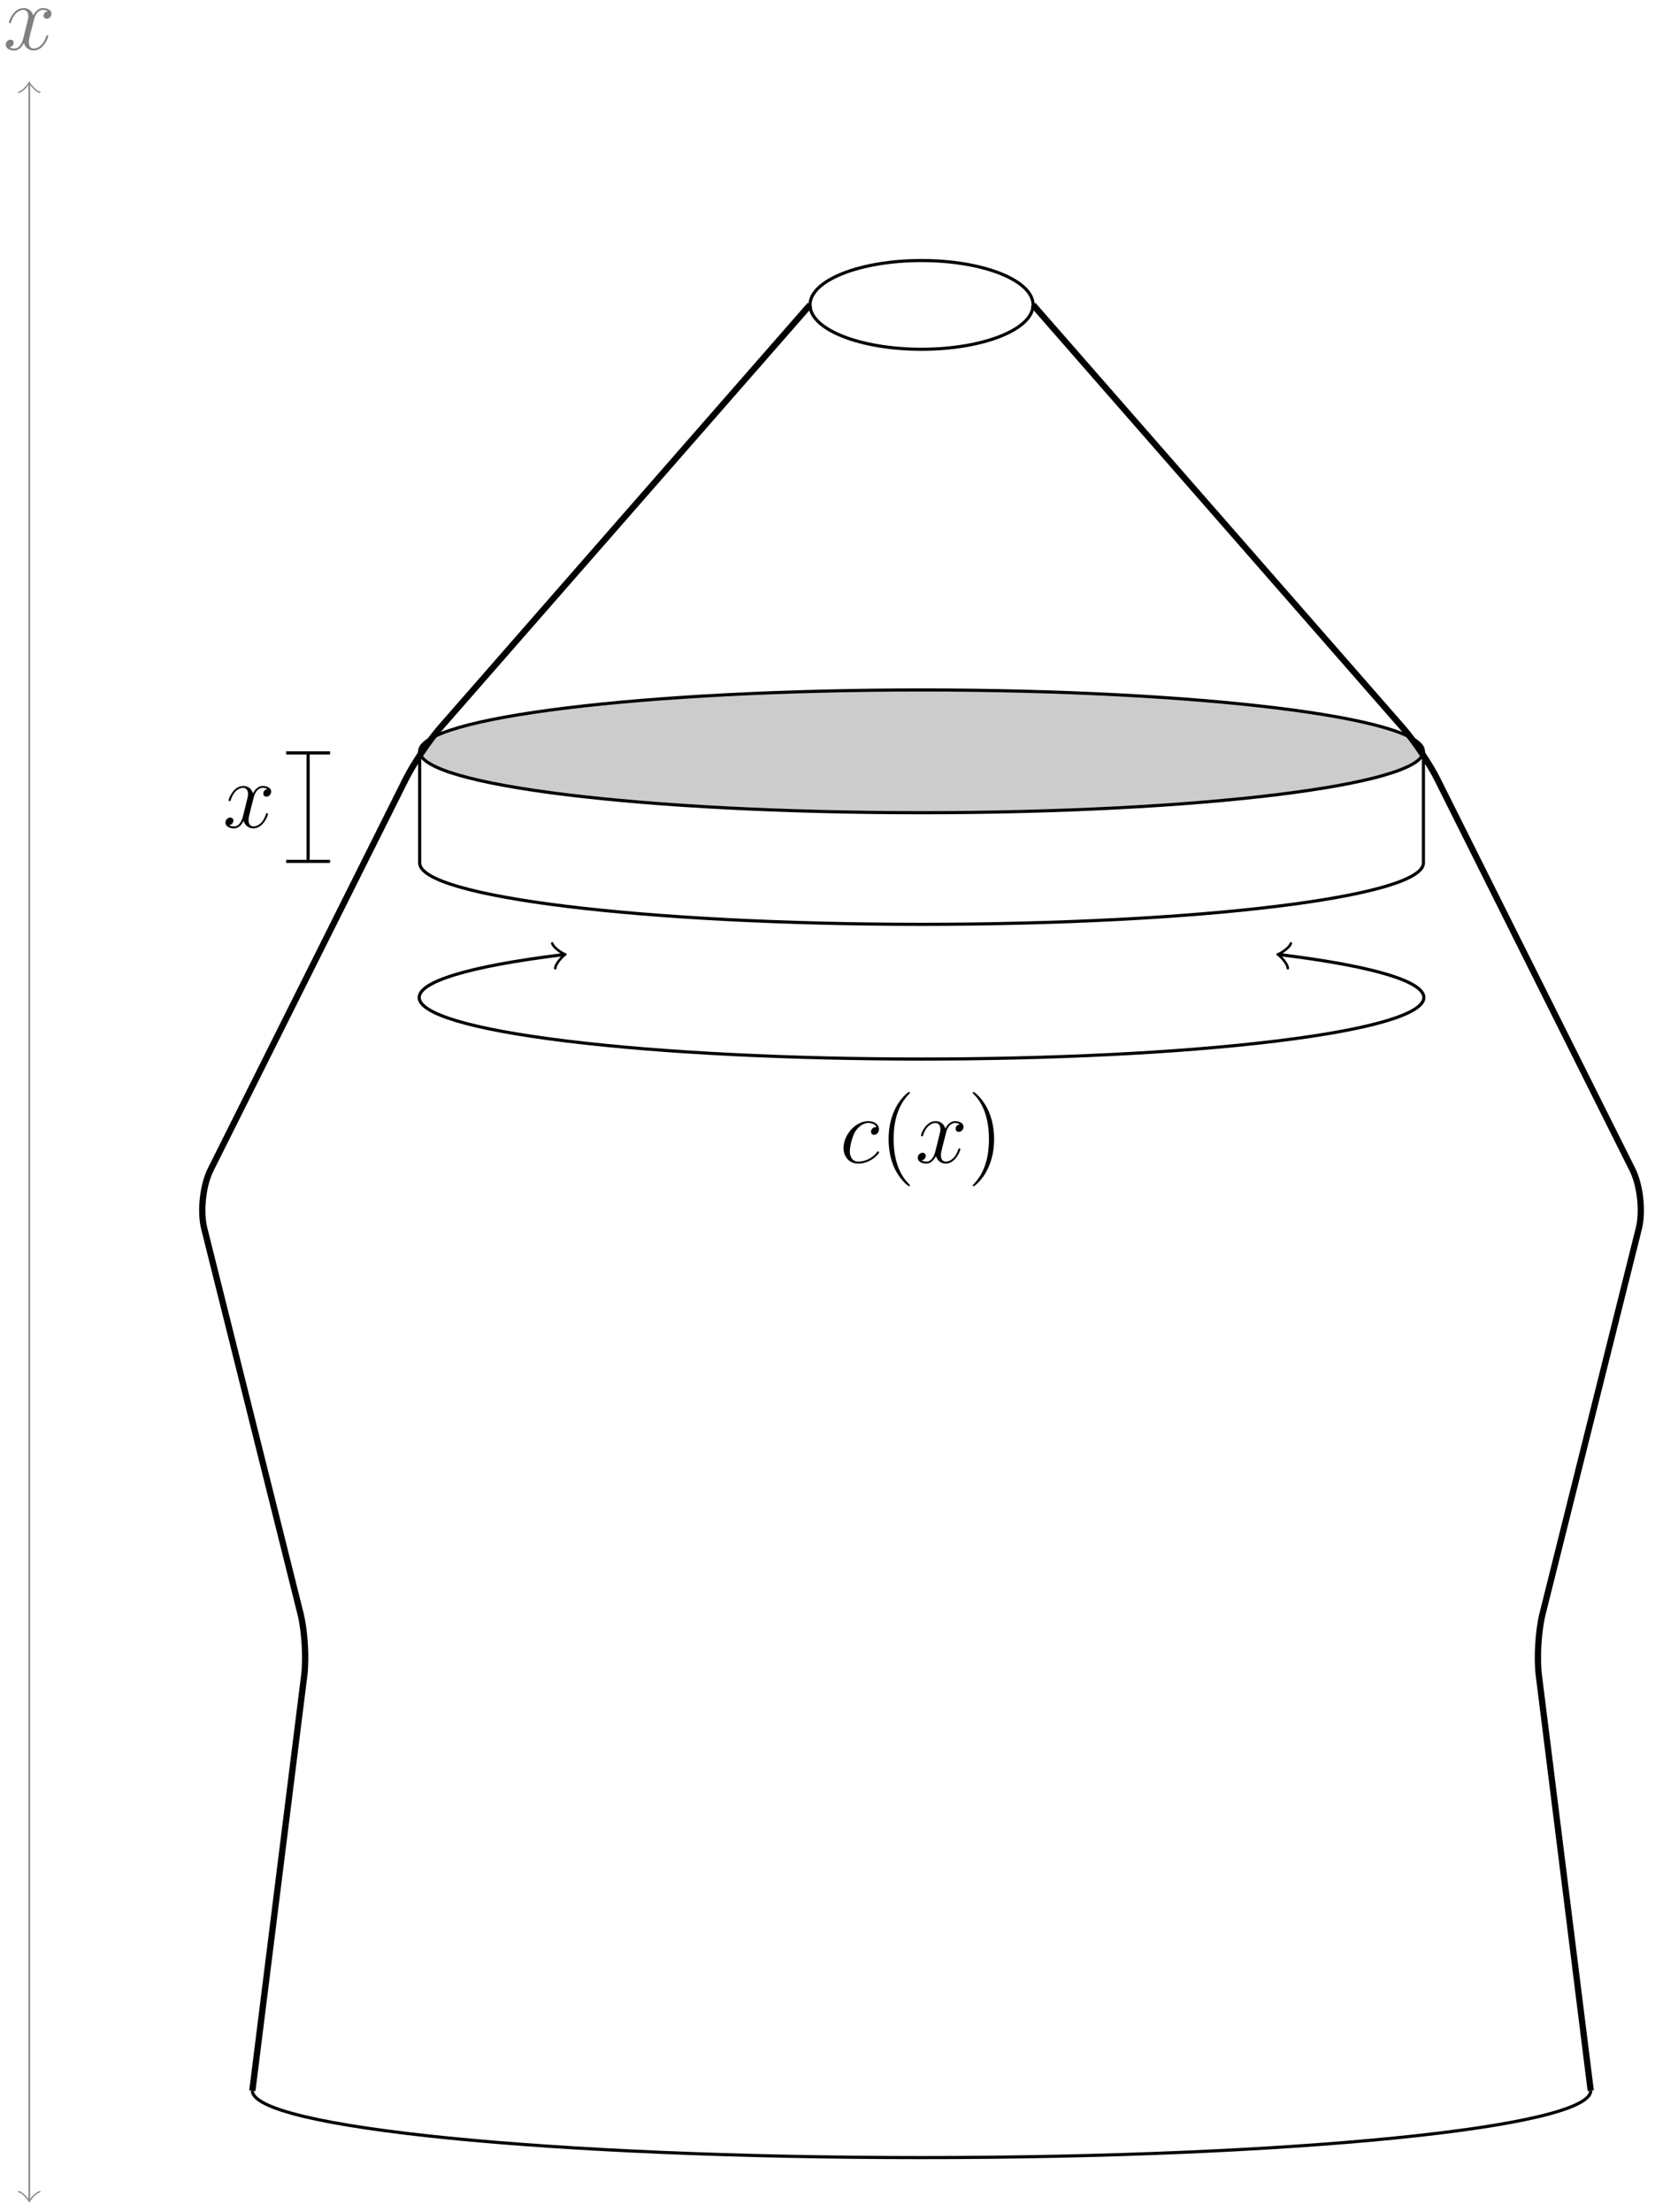 <?xml version="1.0" encoding="UTF-8"?>
<svg xmlns="http://www.w3.org/2000/svg" xmlns:xlink="http://www.w3.org/1999/xlink" width="210.32pt" height="280.88pt" viewBox="0 0 210.32 280.88" version="1.1">
<defs>
<g>
<symbol overflow="visible" id="glyph0-0">
<path style="stroke:none;" d=""/>
</symbol>
<symbol overflow="visible" id="glyph0-1">
<path style="stroke:none;" d="M 5.672 -4.875 C 5.281 -4.812 5.141 -4.516 5.141 -4.297 C 5.141 -4 5.359 -3.906 5.531 -3.906 C 5.891 -3.906 6.141 -4.219 6.141 -4.547 C 6.141 -5.047 5.562 -5.266 5.062 -5.266 C 4.344 -5.266 3.938 -4.547 3.828 -4.328 C 3.547 -5.219 2.812 -5.266 2.594 -5.266 C 1.375 -5.266 0.734 -3.703 0.734 -3.438 C 0.734 -3.391 0.781 -3.328 0.859 -3.328 C 0.953 -3.328 0.984 -3.406 1 -3.453 C 1.406 -4.781 2.219 -5.031 2.562 -5.031 C 3.094 -5.031 3.203 -4.531 3.203 -4.25 C 3.203 -3.984 3.125 -3.703 2.984 -3.125 L 2.578 -1.5 C 2.406 -0.781 2.062 -0.125 1.422 -0.125 C 1.359 -0.125 1.062 -0.125 0.812 -0.281 C 1.25 -0.359 1.344 -0.719 1.344 -0.859 C 1.344 -1.094 1.156 -1.25 0.938 -1.25 C 0.641 -1.25 0.328 -0.984 0.328 -0.609 C 0.328 -0.109 0.891 0.125 1.406 0.125 C 1.984 0.125 2.391 -0.328 2.641 -0.828 C 2.828 -0.125 3.438 0.125 3.875 0.125 C 5.094 0.125 5.734 -1.453 5.734 -1.703 C 5.734 -1.766 5.688 -1.812 5.625 -1.812 C 5.516 -1.812 5.5 -1.75 5.469 -1.656 C 5.141 -0.609 4.453 -0.125 3.906 -0.125 C 3.484 -0.125 3.266 -0.438 3.266 -0.922 C 3.266 -1.188 3.312 -1.375 3.5 -2.156 L 3.922 -3.797 C 4.094 -4.5 4.5 -5.031 5.062 -5.031 C 5.078 -5.031 5.422 -5.031 5.672 -4.875 Z M 5.672 -4.875 "/>
</symbol>
<symbol overflow="visible" id="glyph0-2">
<path style="stroke:none;" d="M 4.672 -4.5 C 4.453 -4.5 4.344 -4.5 4.172 -4.344 C 4.094 -4.297 3.969 -4.109 3.969 -3.922 C 3.969 -3.688 4.141 -3.531 4.375 -3.531 C 4.656 -3.531 4.984 -3.781 4.984 -4.25 C 4.984 -4.828 4.438 -5.266 3.609 -5.266 C 2.047 -5.266 0.484 -3.562 0.484 -1.859 C 0.484 -0.828 1.125 0.125 2.344 0.125 C 3.969 0.125 5 -1.141 5 -1.297 C 5 -1.375 4.922 -1.438 4.875 -1.438 C 4.844 -1.438 4.828 -1.422 4.719 -1.312 C 3.953 -0.297 2.828 -0.125 2.359 -0.125 C 1.547 -0.125 1.281 -0.844 1.281 -1.438 C 1.281 -1.859 1.484 -3.016 1.906 -3.828 C 2.219 -4.391 2.875 -5.031 3.625 -5.031 C 3.781 -5.031 4.438 -5.016 4.672 -4.5 Z M 4.672 -4.5 "/>
</symbol>
<symbol overflow="visible" id="glyph1-0">
<path style="stroke:none;" d=""/>
</symbol>
<symbol overflow="visible" id="glyph1-1">
<path style="stroke:none;" d="M 3.891 2.906 C 3.891 2.875 3.891 2.844 3.688 2.641 C 2.484 1.438 1.812 -0.531 1.812 -2.969 C 1.812 -5.297 2.375 -7.297 3.766 -8.703 C 3.891 -8.812 3.891 -8.828 3.891 -8.875 C 3.891 -8.938 3.828 -8.969 3.781 -8.969 C 3.625 -8.969 2.641 -8.109 2.062 -6.938 C 1.453 -5.719 1.172 -4.453 1.172 -2.969 C 1.172 -1.906 1.344 -0.484 1.953 0.781 C 2.672 2.219 3.641 3 3.781 3 C 3.828 3 3.891 2.969 3.891 2.906 Z M 3.891 2.906 "/>
</symbol>
<symbol overflow="visible" id="glyph1-2">
<path style="stroke:none;" d="M 3.375 -2.969 C 3.375 -3.891 3.25 -5.359 2.578 -6.75 C 1.875 -8.188 0.891 -8.969 0.766 -8.969 C 0.719 -8.969 0.656 -8.938 0.656 -8.875 C 0.656 -8.828 0.656 -8.812 0.859 -8.609 C 2.062 -7.406 2.719 -5.422 2.719 -2.984 C 2.719 -0.672 2.156 1.328 0.781 2.734 C 0.656 2.844 0.656 2.875 0.656 2.906 C 0.656 2.969 0.719 3 0.766 3 C 0.922 3 1.906 2.141 2.484 0.969 C 3.094 -0.25 3.375 -1.547 3.375 -2.969 Z M 3.375 -2.969 "/>
</symbol>
</g>
<clipPath id="clip1">
  <path d="M 120 27 L 210.32 27 L 210.32 277 L 120 277 Z M 120 27 "/>
</clipPath>
</defs>
<g id="surface1">
<g clip-path="url(#clip1)" clip-rule="nonzero">
<path style="fill:none;stroke-width:0.797;stroke-linecap:butt;stroke-linejoin:miter;stroke:rgb(0%,0%,0%);stroke-opacity:1;stroke-miterlimit:10;" d="M 85.041 0.002 L 78.448 52.74 C 78.174 54.924 78.385 58.424 78.92 60.56 L 91.162 109.521 C 91.694 111.658 91.33 114.982 90.346 116.951 L 65.561 166.517 C 64.576 168.486 62.604 171.424 61.155 173.08 L 14.174 226.775 " transform="matrix(1,0,0,-1,117.111,265.494)"/>
</g>
<path style="fill:none;stroke-width:0.797;stroke-linecap:butt;stroke-linejoin:miter;stroke:rgb(0%,0%,0%);stroke-opacity:1;stroke-miterlimit:10;" d="M -85.041 0.002 L -78.447 52.74 C -78.174 54.924 -78.388 58.424 -78.92 60.56 L -91.162 109.521 C -91.693 111.658 -91.33 114.982 -90.345 116.951 L -65.564 166.517 C -64.58 168.486 -62.607 171.424 -61.158 173.08 L -14.174 226.775 " transform="matrix(1,0,0,-1,117.111,265.494)"/>
<path style="fill:none;stroke-width:0.399;stroke-linecap:butt;stroke-linejoin:miter;stroke:rgb(0%,0%,0%);stroke-opacity:1;stroke-miterlimit:10;" d="M 14.174 226.775 C 14.174 229.889 7.827 232.408 -0.002 232.408 C -7.83 232.408 -14.174 229.889 -14.174 226.775 C -14.174 223.662 -7.83 221.139 -0.002 221.139 C 7.827 221.139 14.174 223.662 14.174 226.775 Z M 14.174 226.775 " transform="matrix(1,0,0,-1,117.111,265.494)"/>
<path style="fill:none;stroke-width:0.399;stroke-linecap:butt;stroke-linejoin:miter;stroke:rgb(0%,0%,0%);stroke-opacity:1;stroke-miterlimit:10;" d="M -85.041 0.002 C -85.041 -4.697 -46.966 -8.502 -0.002 -8.502 C 46.967 -8.502 85.041 -4.697 85.041 0.002 " transform="matrix(1,0,0,-1,117.111,265.494)"/>
<path style="fill-rule:nonzero;fill:rgb(0%,0%,0%);fill-opacity:0.2;stroke-width:0.399;stroke-linecap:butt;stroke-linejoin:miter;stroke:rgb(0%,0%,0%);stroke-opacity:1;stroke-miterlimit:10;" d="M 63.78 170.08 C 63.78 174.385 35.225 177.877 -0.002 177.877 C -35.224 177.877 -63.779 174.385 -63.779 170.08 C -63.779 165.775 -35.224 162.287 -0.002 162.287 C 35.225 162.287 63.78 165.775 63.78 170.08 Z M 63.78 170.08 " transform="matrix(1,0,0,-1,117.111,265.494)"/>
<path style="fill:none;stroke-width:0.399;stroke-linecap:butt;stroke-linejoin:miter;stroke:rgb(0%,0%,0%);stroke-opacity:1;stroke-miterlimit:10;" d="M -63.779 170.08 L -63.779 155.908 C -63.779 151.603 -35.224 148.111 -0.002 148.111 C 35.225 148.111 63.78 151.603 63.78 155.908 L 63.78 170.08 " transform="matrix(1,0,0,-1,117.111,265.494)"/>
<path style="fill:none;stroke-width:0.399;stroke-linecap:butt;stroke-linejoin:miter;stroke:rgb(0%,0%,0%);stroke-opacity:1;stroke-miterlimit:10;" d="M -77.955 169.783 L -77.955 156.205 " transform="matrix(1,0,0,-1,117.111,265.494)"/>
<path style="fill:none;stroke-width:0.399;stroke-linecap:square;stroke-linejoin:miter;stroke:rgb(0%,0%,0%);stroke-opacity:1;stroke-miterlimit:10;" d="M 0.099 -2.589 L 0.099 2.591 " transform="matrix(0,-1,-1,0,39.157,95.712)"/>
<path style="fill:none;stroke-width:0.399;stroke-linecap:square;stroke-linejoin:miter;stroke:rgb(0%,0%,0%);stroke-opacity:1;stroke-miterlimit:10;" d="M 0.099 -2.591 L 0.099 2.589 " transform="matrix(0,1,1,0,39.157,109.288)"/>
<g style="fill:rgb(0%,0%,0%);fill-opacity:1;">
  <use xlink:href="#glyph0-1" x="28.321" y="105.074"/>
</g>
<path style="fill:none;stroke-width:0.399;stroke-linecap:butt;stroke-linejoin:miter;stroke:rgb(0%,0%,0%);stroke-opacity:1;stroke-miterlimit:10;" d="M -45.556 144.26 C -70.009 141.267 -70.009 136.334 -45.099 133.291 C -20.193 130.244 20.19 130.244 45.1 133.291 C 70.006 136.334 70.006 141.267 45.553 144.26 " transform="matrix(1,0,0,-1,117.111,265.494)"/>
<path style="fill:none;stroke-width:0.319;stroke-linecap:round;stroke-linejoin:round;stroke:rgb(0%,0%,0%);stroke-opacity:1;stroke-miterlimit:10;" d="M -1.196 1.592 C -1.096 0.998 -0.001 0.1 0.297 0.001 C 0.002 -0.101 -1.096 -0.998 -1.196 -1.595 " transform="matrix(0.993,-0.121,-0.121,-0.993,71.557,121.236)"/>
<path style="fill:none;stroke-width:0.319;stroke-linecap:round;stroke-linejoin:round;stroke:rgb(0%,0%,0%);stroke-opacity:1;stroke-miterlimit:10;" d="M -1.197 1.595 C -1.096 0.998 0.001 0.101 0.301 -0.001 C 0.002 -0.1 -1.097 -0.998 -1.197 -1.592 " transform="matrix(-0.993,-0.121,-0.121,0.993,162.665,121.236)"/>
<g style="fill:rgb(0%,0%,0%);fill-opacity:1;">
  <use xlink:href="#glyph0-2" x="106.714" y="147.639"/>
</g>
<g style="fill:rgb(0%,0%,0%);fill-opacity:1;">
  <use xlink:href="#glyph1-1" x="111.752" y="147.639"/>
</g>
<g style="fill:rgb(0%,0%,0%);fill-opacity:1;">
  <use xlink:href="#glyph0-1" x="116.305" y="147.639"/>
</g>
<g style="fill:rgb(0%,0%,0%);fill-opacity:1;">
  <use xlink:href="#glyph1-2" x="122.957" y="147.639"/>
</g>
<path style="fill:none;stroke-width:0.199;stroke-linecap:butt;stroke-linejoin:miter;stroke:rgb(50%,50%,50%);stroke-opacity:1;stroke-miterlimit:10;" d="M -113.388 -13.838 L -113.388 254.787 " transform="matrix(1,0,0,-1,117.111,265.494)"/>
<path style="fill:none;stroke-width:0.159;stroke-linecap:round;stroke-linejoin:round;stroke:rgb(50%,50%,50%);stroke-opacity:1;stroke-miterlimit:10;" d="M -1.017 1.354 C -0.931 0.847 -0.002 0.085 0.252 -0.001 C -0.002 -0.083 -0.931 -0.849 -1.017 -1.357 " transform="matrix(0,1,1,0,3.724,279.334)"/>
<path style="fill:none;stroke-width:0.159;stroke-linecap:round;stroke-linejoin:round;stroke:rgb(50%,50%,50%);stroke-opacity:1;stroke-miterlimit:10;" d="M -1.016 1.357 C -0.93 0.849 -0.001 0.083 0.253 0.001 C -0.001 -0.085 -0.93 -0.847 -1.016 -1.354 " transform="matrix(0,-1,-1,0,3.724,10.706)"/>
<g style="fill:rgb(50%,50%,50%);fill-opacity:1;">
  <use xlink:href="#glyph0-1" x="0.398" y="6.288"/>
</g>
</g>
</svg>
